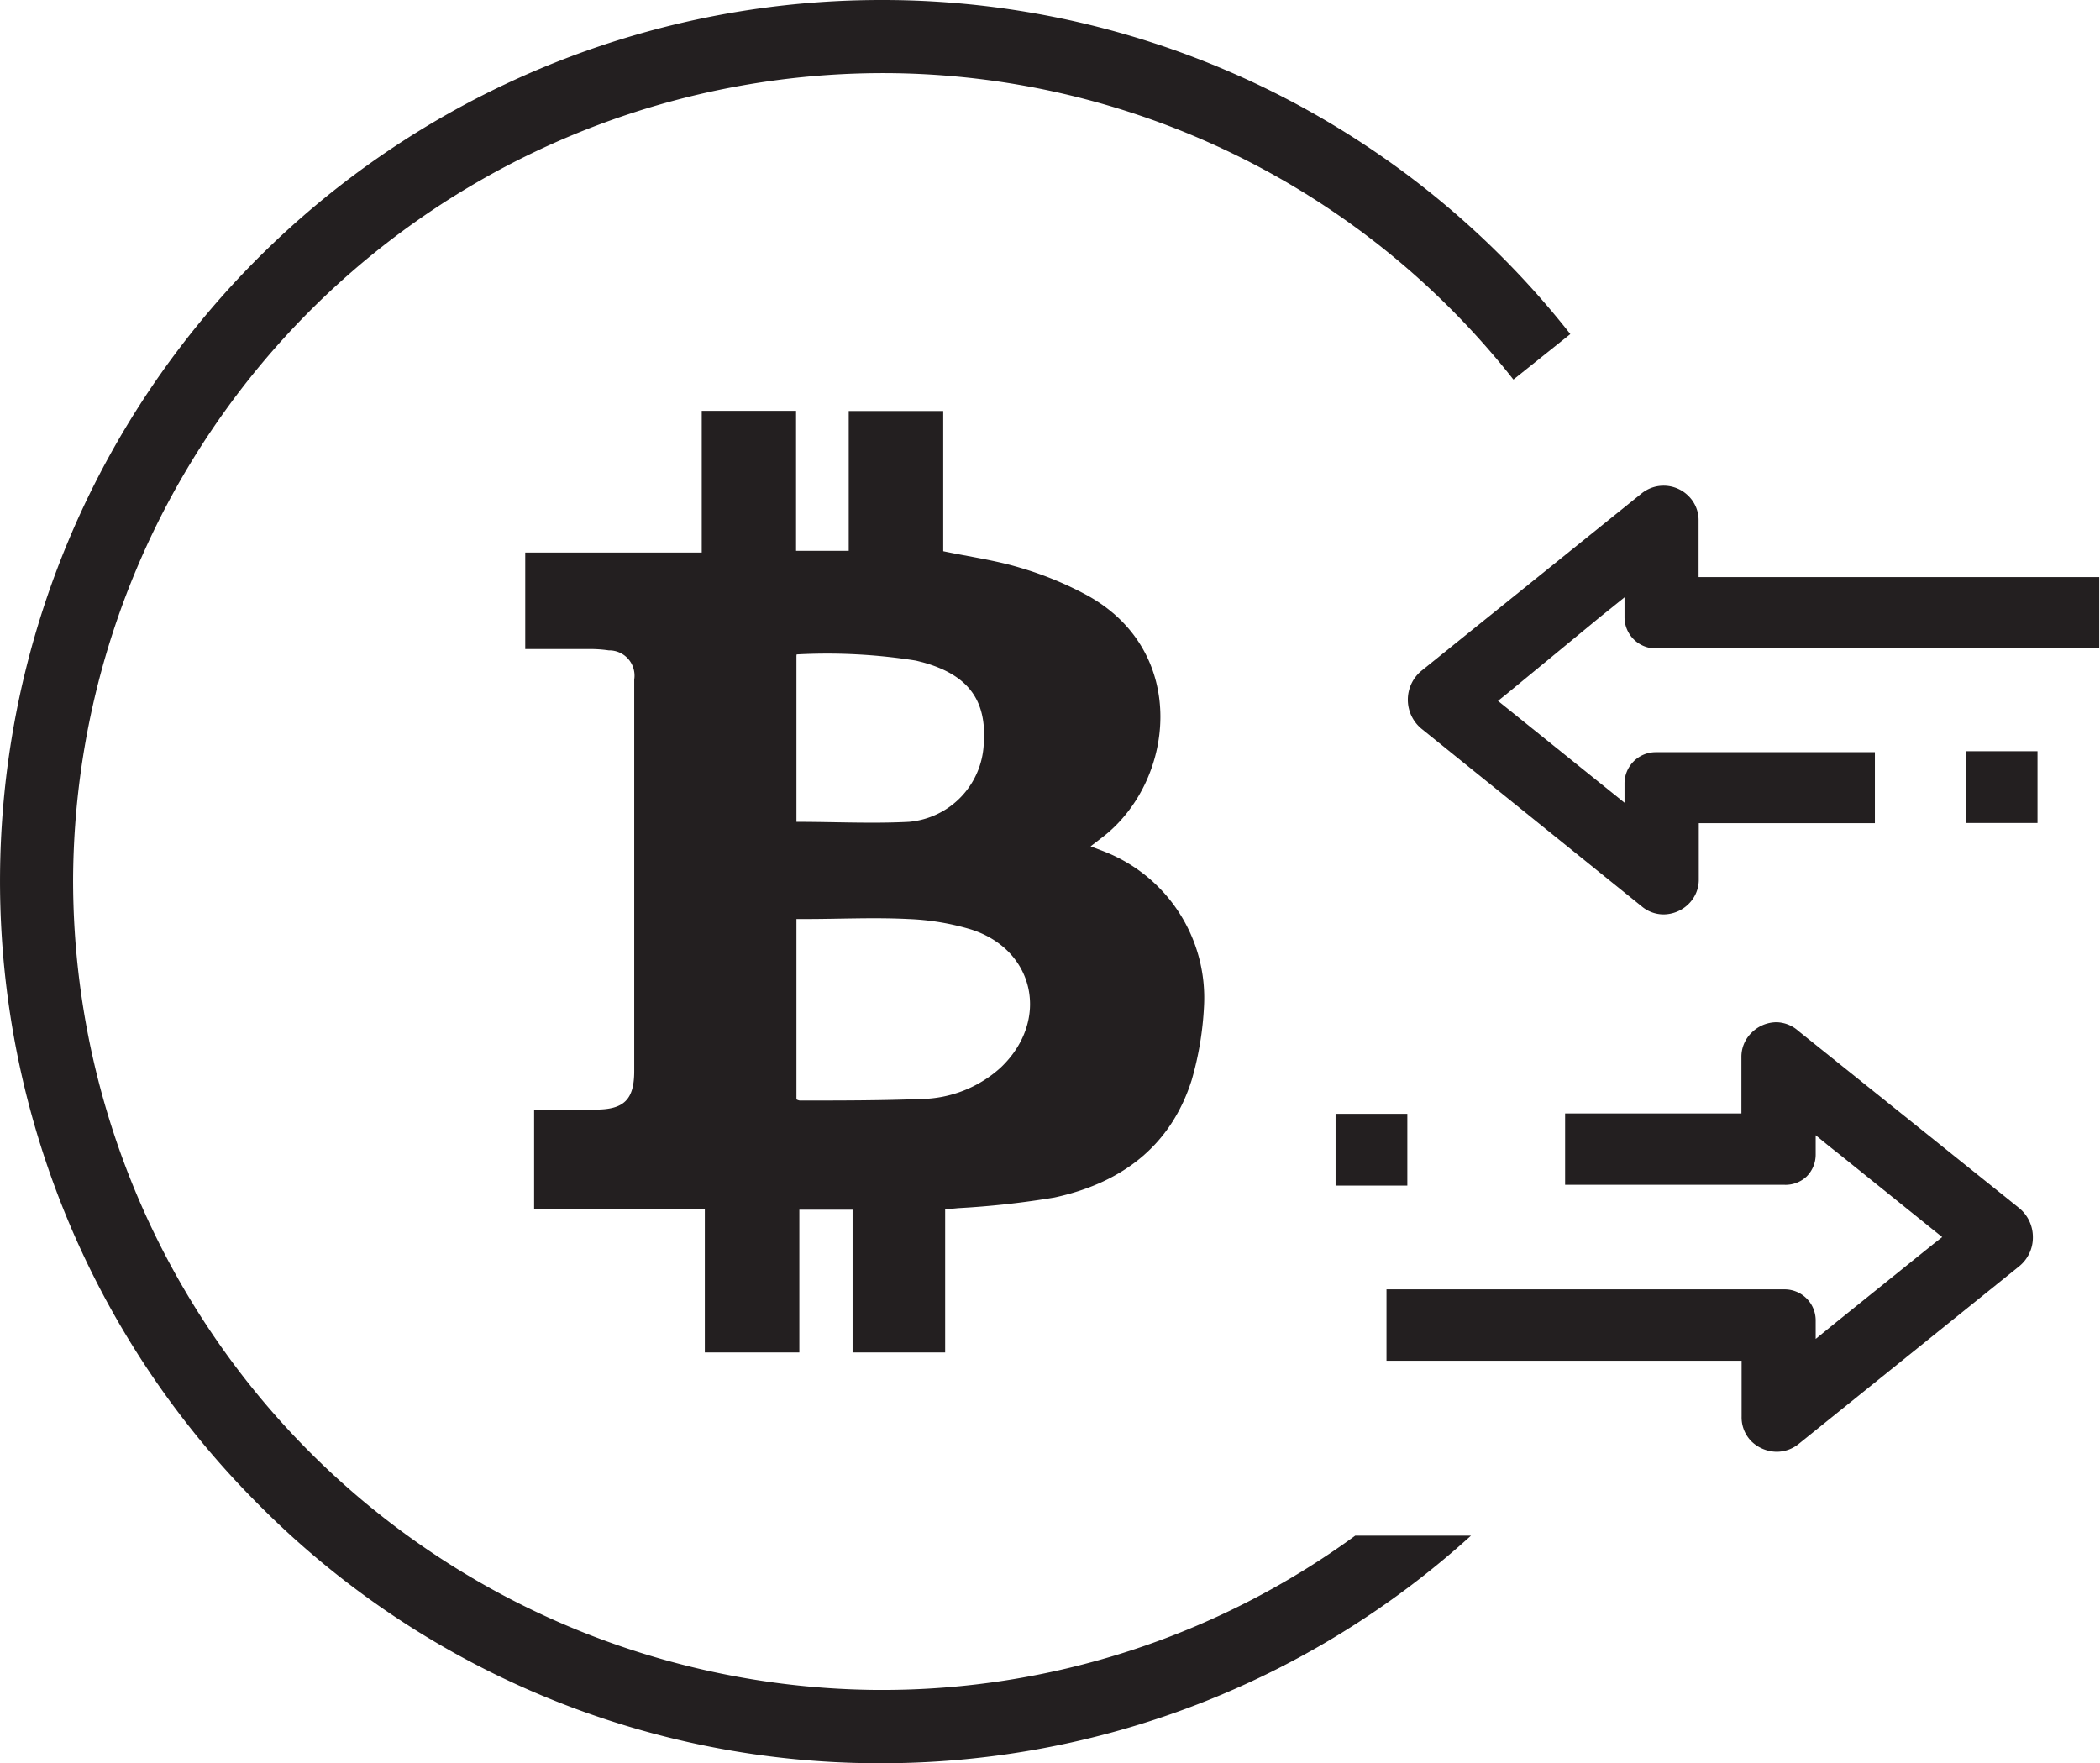 <svg xmlns="http://www.w3.org/2000/svg" id="Layer_1" data-name="Layer 1" viewBox="0 0 108.87 91.42"><defs><style>.cls-1{fill:#231f20;}</style></defs><path class="cls-1" d="M45.87,0H45.7A45.68,45.68,0,0,0,13.29,77.89a45.3,45.3,0,0,0,32.2,13.53h.15a45.48,45.48,0,0,0,30.62-11.8h-6a41.59,41.59,0,0,1-24.62,8h-.14A42,42,0,0,1,3.79,45.54,42,42,0,0,1,45.69,3.79h.16A41.62,41.62,0,0,1,78.46,19.68l2.89-2.31.06-.05A45.36,45.36,0,0,0,45.87,0Z"></path><path class="cls-1" d="M84.22,32a1.62,1.62,0,0,0,1.61,1.62l23,0v-3.7H88.06V27a1.76,1.76,0,0,0-.52-1.28,1.82,1.82,0,0,0-2.43-.14l-11.42,9.2a1.95,1.95,0,0,0,0,3L85.12,47a1.76,1.76,0,0,0,1.12.41,1.86,1.86,0,0,0,1.31-.55,1.76,1.76,0,0,0,.52-1.28v-2.9H97.2V39l-11.37,0a1.62,1.62,0,0,0-1.61,1.62v1l-.77-.62-.51-.41-4.82-3.88-.46-.37.46-.37L82.94,32l.51-.41.77-.62Z"></path><rect class="cls-1" x="101.91" y="38.95" width="3.72" height="3.72"></rect><path class="cls-1" d="M94.13,68.46a1.61,1.61,0,0,0-1.61-1.61l-20.64,0v3.7H90.29v2.9a1.76,1.76,0,0,0,.51,1.28,1.91,1.91,0,0,0,1.31.54,1.81,1.81,0,0,0,1.13-.4l11.42-9.2a1.92,1.92,0,0,0,.73-1.52,1.94,1.94,0,0,0-.73-1.53L93.23,53.45A1.76,1.76,0,0,0,92.11,53a1.84,1.84,0,0,0-1.31.55,1.74,1.74,0,0,0-.52,1.28v2.9H81.14v3.7H92.52A1.59,1.59,0,0,0,93.66,61a1.61,1.61,0,0,0,.47-1.14v-1l.76.62.52.41,4.82,3.88.46.37-.46.36-4.82,3.88-.52.42-.76.62Z"></path><rect class="cls-1" x="69.23" y="57.75" width="3.72" height="3.72" transform="translate(142.19 119.22) rotate(180)"></rect><path class="cls-1" d="M49,62.68v7.44H44.2v-7.4H41.44v7.4h-4.9V62.68H27.69V57.53h3.19c1.47,0,2-.52,2-2q0-10.14,0-20.3a1.31,1.31,0,0,0-1.32-1.51,6.77,6.77,0,0,0-1-.07H27.23v-5h9.15V21.3h4.89v7.26H44V21.31H48.9v7.27c1.38.29,2.72.47,4,.86a17.85,17.85,0,0,1,3.47,1.43c5.33,2.94,4.53,9.72.73,12.58l-.56.43.73.28a8.14,8.14,0,0,1,5.15,8A16.65,16.65,0,0,1,61.78,56c-1.1,3.47-3.69,5.35-7.12,6.09a45.32,45.32,0,0,1-5,.55A5.94,5.94,0,0,1,49,62.68ZM41.29,57a.5.5,0,0,0,.17.06c2.09,0,4.2,0,6.29-.08a6.28,6.28,0,0,0,4.12-1.62c2.58-2.44,1.79-6.14-1.56-7.18a13,13,0,0,0-3.22-.53c-1.77-.09-3.55,0-5.33,0l-.47,0Zm0-23v8.61c2,0,3.91.1,5.84,0A4.25,4.25,0,0,0,51,38.58c.17-2.28-.81-3.59-3.16-4.24l-.36-.09A29.27,29.27,0,0,0,41.3,33.93Z"></path></svg>